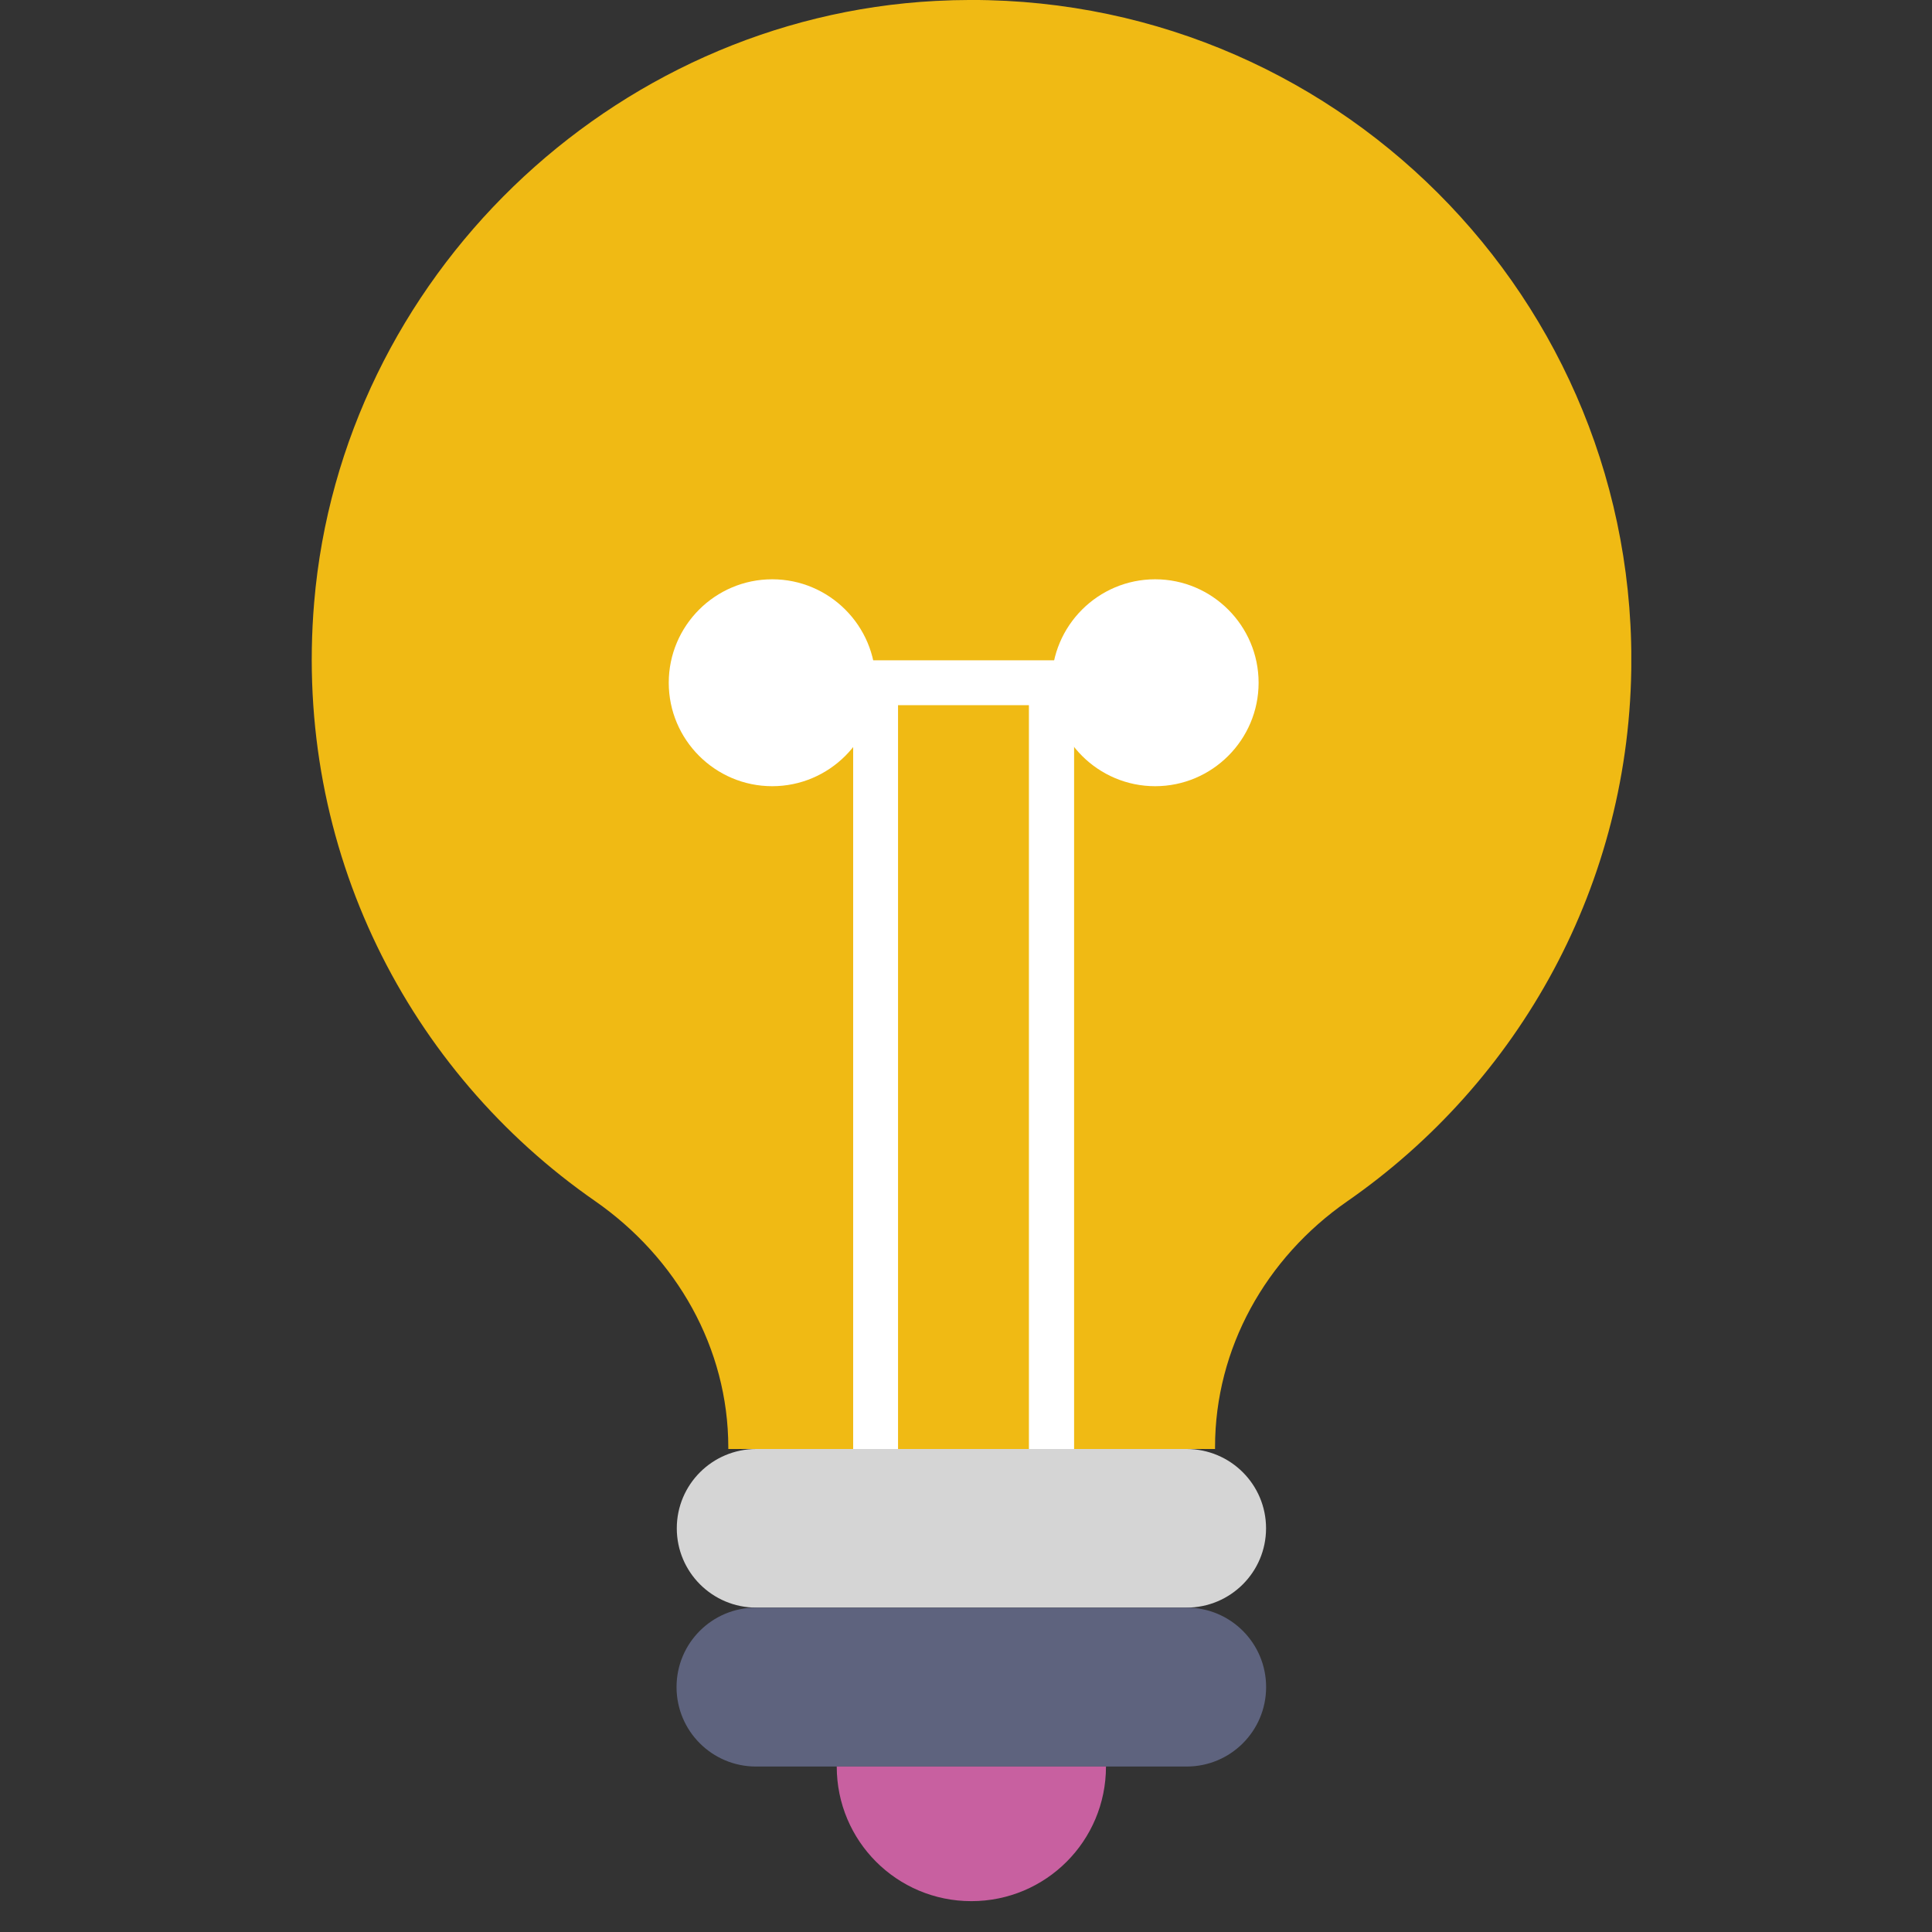 <svg width="62" height="62" viewBox="0 0 62 62" fill="none" xmlns="http://www.w3.org/2000/svg">
<rect x="0" y="0" width="62" height="62" fill="#333333" stroke="none"/>
<g clip-path="url(#clip0_261_984)">
<path d="M52.352 21.17C52.352 9.1 42.242 -0.62 30.022 0.03C19.602 0.58 10.962 8.93 10.082 19.33C9.412 27.28 13.132 34.4 19.092 38.54C21.712 40.36 23.372 43.26 23.372 46.45V46.5H38.992V46.44C38.992 43.27 40.622 40.37 43.222 38.56C48.732 34.74 52.352 28.38 52.352 21.16V21.17Z" fill="#F0BA14"/>
<path d="M38.079 46.5H24.269C22.86 46.5 21.719 47.639 21.719 49.045C21.719 50.451 22.86 51.59 24.269 51.59H38.079C39.487 51.59 40.629 50.451 40.629 49.045C40.629 47.639 39.487 46.5 38.079 46.5Z" fill="#D5D5D5"/>
<path d="M38.081 56.69H24.261C22.851 56.69 21.711 55.55 21.711 54.14C21.711 52.73 22.851 51.59 24.261 51.59H38.081C39.491 51.59 40.631 52.73 40.631 54.14C40.631 55.55 39.491 56.69 38.081 56.69V56.69Z" fill="#5E637E"/>
<path d="M26.852 56.69C26.852 59.08 28.782 61.01 31.172 61.01C33.562 61.01 35.492 59.08 35.492 56.69H26.352" fill="#C860A0"/>
<path d="M28.101 21.91C28.101 23.74 26.611 25.23 24.781 25.23C22.951 25.23 21.461 23.74 21.461 21.91C21.461 20.08 22.951 18.59 24.781 18.59C26.611 18.59 28.101 20.08 28.101 21.91Z" fill="white"/>
<path d="M40.39 21.91C40.39 23.74 38.9 25.23 37.07 25.23C35.24 25.23 33.75 23.74 33.75 21.91C33.75 20.08 35.24 18.59 37.07 18.59C38.9 18.59 40.39 20.08 40.39 21.91Z" fill="white"/>
<path d="M34.469 46.5H33.019V22.63H28.819V46.5H27.379V21.19H34.469V46.5Z" fill="white"/>
</g>
<defs>
<clipPath id="clip0_261_984">
<rect width="42.35" height="61.01" fill="white" transform="translate(10)"/>
</clipPath>
</defs>
</svg>
